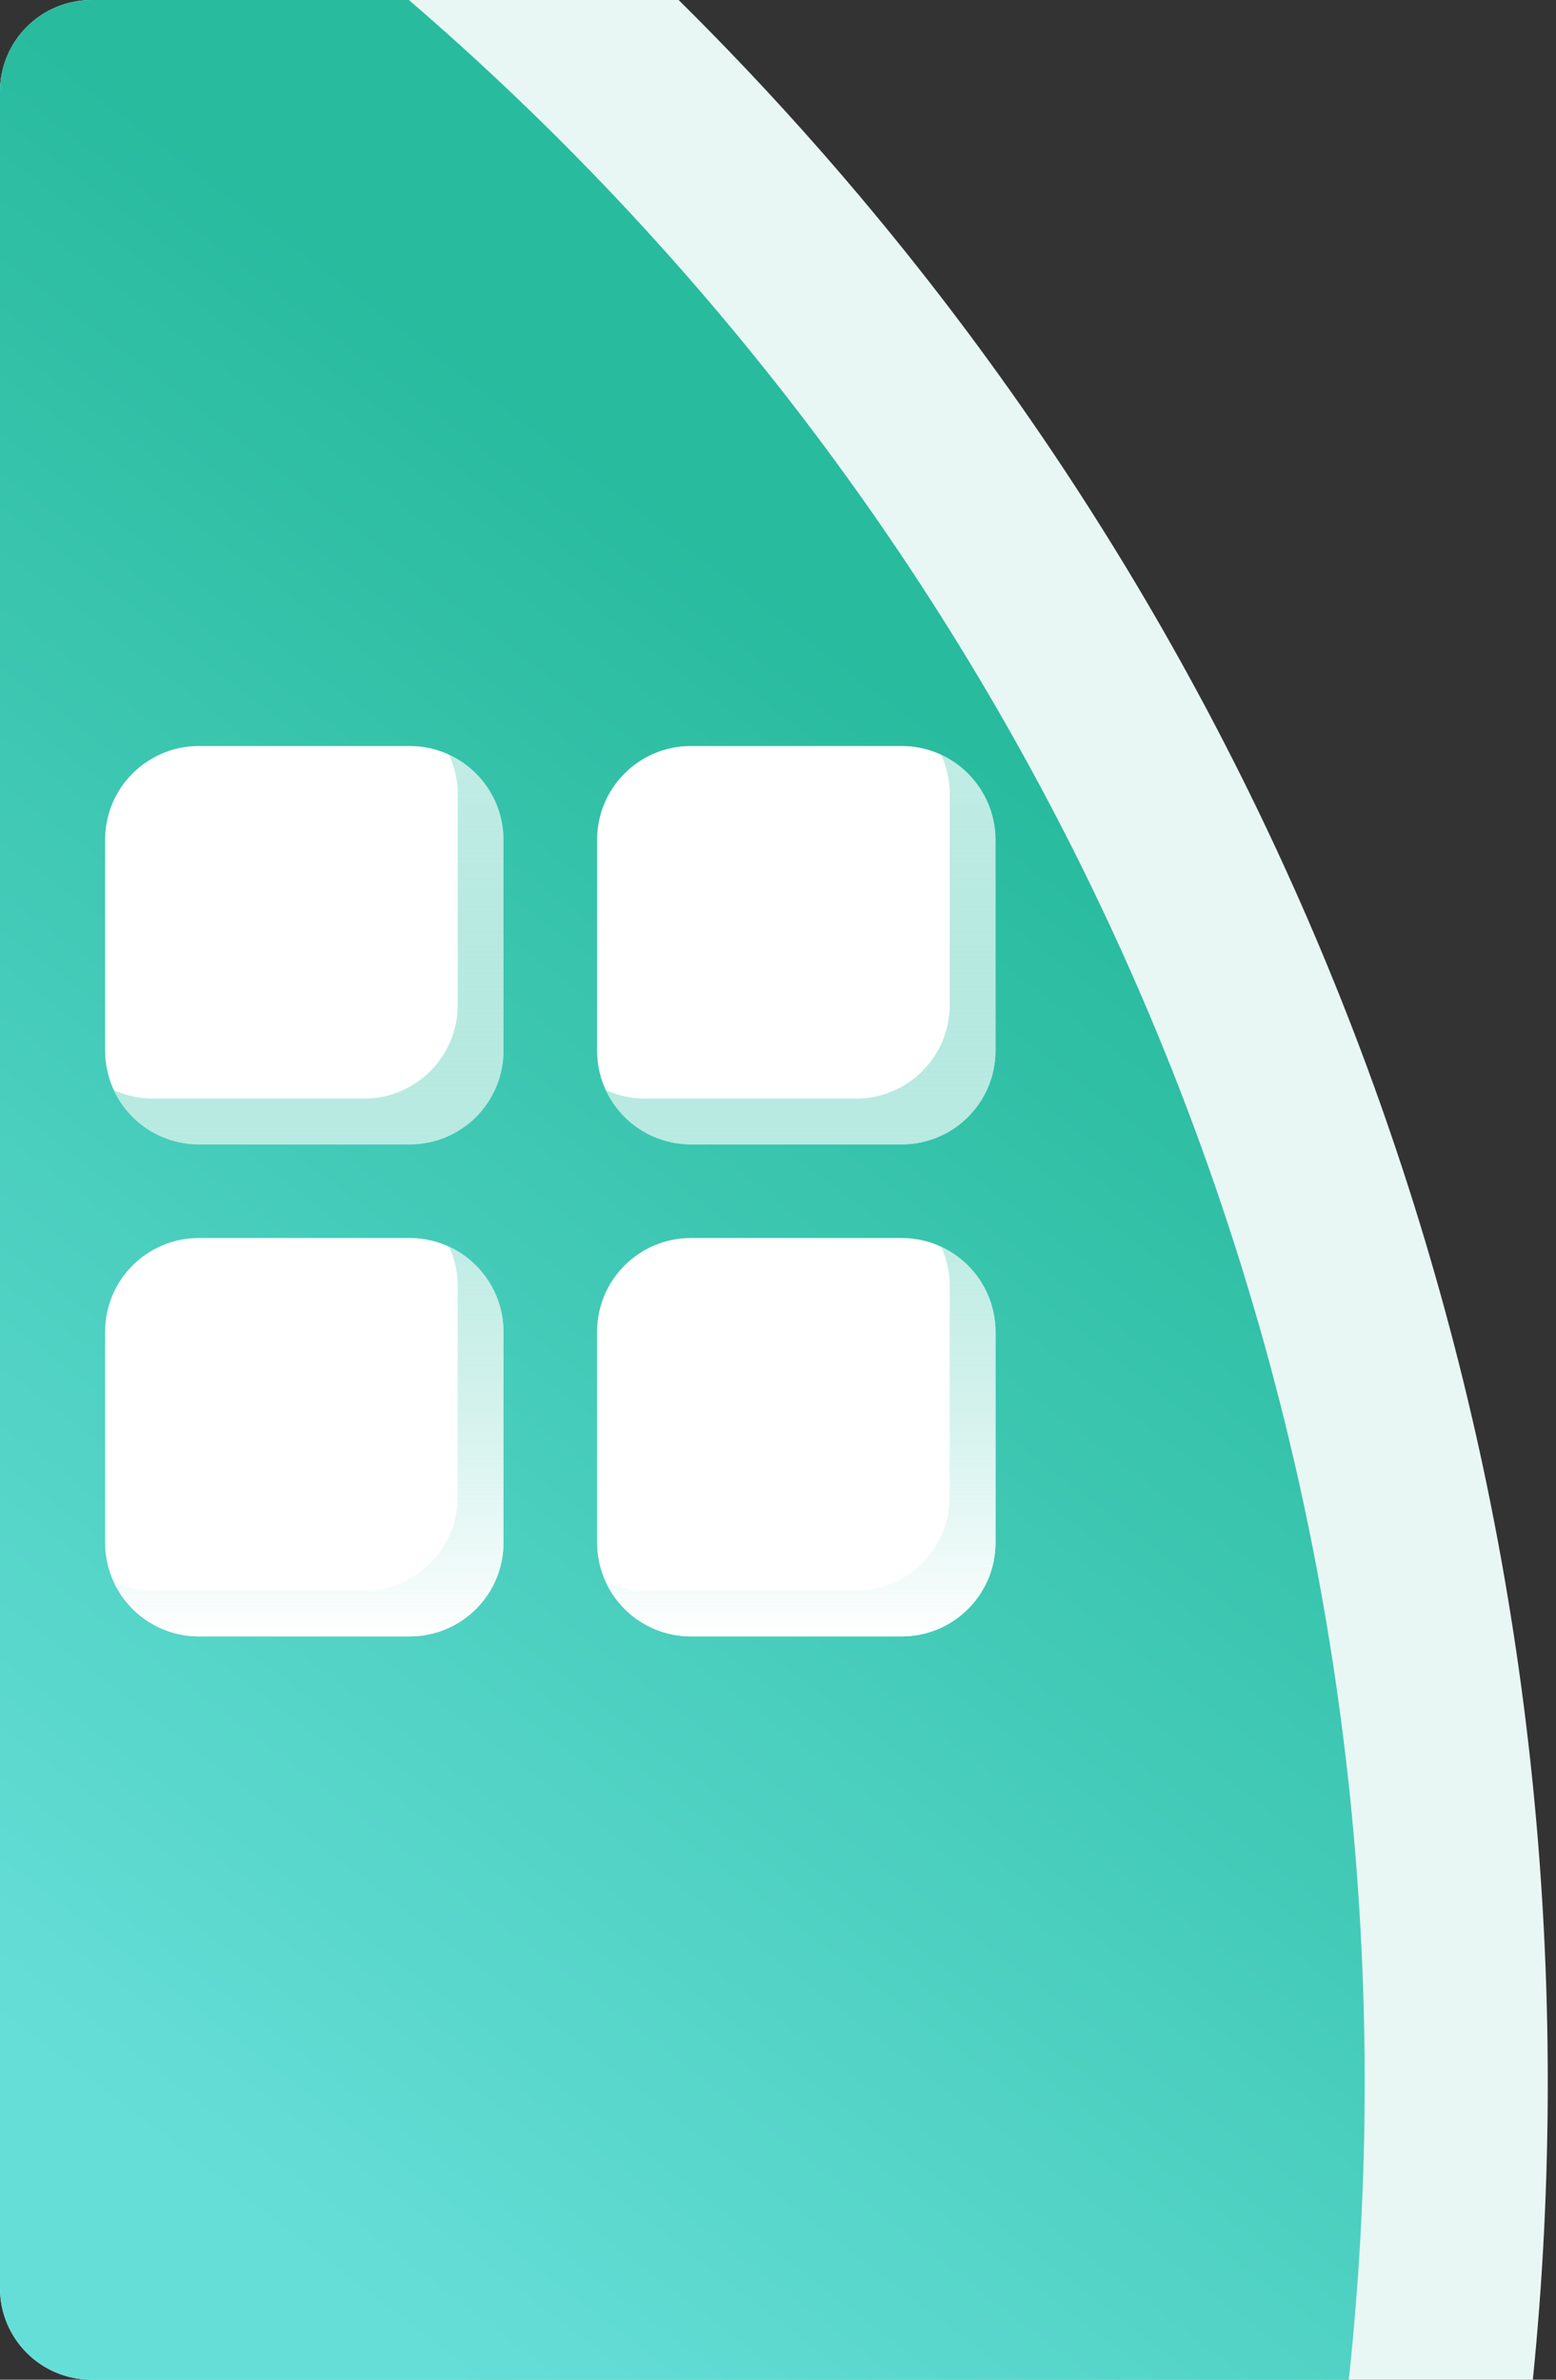 <?xml version="1.0" encoding="UTF-8"?>
<svg width="68px" height="104px" viewBox="0 0 68 104" version="1.1" xmlns="http://www.w3.org/2000/svg" xmlns:xlink="http://www.w3.org/1999/xlink">
    <rect x="0" y="0" width="68" height="104" fill="#333333" stroke="none"/>
    <title>其他1</title>
    <defs>
        <linearGradient x1="33.558%" y1="100%" x2="64.637%" y2="28.259%" id="linearGradient-1">
            <stop stop-color="#66DED8" offset="0%"></stop>
            <stop stop-color="#28BB9E" offset="100%"></stop>
        </linearGradient>
        <linearGradient x1="50%" y1="0%" x2="50%" y2="100%" id="linearGradient-2">
            <stop stop-color="#34C2A9" stop-opacity="0.3" offset="0%"></stop>
            <stop stop-color="#FFFFFF" offset="100%"></stop>
        </linearGradient>
    </defs>
    <g id="页面-1" stroke="none" stroke-width="1" fill="none" fill-rule="evenodd">
        <g id="其他1" transform="translate(0, -0.003)">
            <g id="图形_其他备份-2">
                <path d="M29.654,0 C53.109,23.201 67.64,55.405 67.64,91.003 C67.64,95.391 67.42,99.728 66.988,104.003 L4,104.003 C1.791,104.003 0,102.212 0,100.003 L0,4.003 C0,1.794 1.791,0.003 4,0.003 L29.654,0 Z" id="路径" fill="#E9F7F4"></path>
                <path d="M59.64,91.003 C59.64,95.396 59.404,99.733 58.944,104.004 L4,104.004 C1.791,104.004 0,102.212 0,100.003 L0,4.003 C0,1.794 1.791,0.003 4,0.003 L17.866,0.001 C43.444,22.008 59.64,54.614 59.64,91.003 Z" id="路径" fill="url(#linearGradient-1)"></path>
            </g>
            <g id="icon_其他备份-2" transform="translate(0, 28.003)" fill-rule="nonzero">
                <rect id="矩形" fill="#000000" opacity="0" x="0" y="0" width="48" height="48"></rect>
                <path d="M17.902,4.603 L8.691,4.603 C6.427,4.603 4.594,6.436 4.594,8.7 L4.594,17.916 C4.594,20.18 6.427,22.012 8.691,22.012 L17.906,22.012 C20.17,22.012 22.003,20.18 22.003,17.916 L22.003,8.7 C21.998,6.436 20.166,4.603 17.902,4.603 Z M39.403,4.603 L30.192,4.603 C27.928,4.603 26.095,6.436 26.095,8.7 L26.095,17.916 C26.095,20.18 27.928,22.012 30.192,22.012 L39.408,22.012 C41.672,22.012 43.505,20.18 43.505,17.916 L43.505,8.7 C43.5,6.436 41.667,4.603 39.403,4.603 L39.403,4.603 Z M17.902,26.105 L8.691,26.105 C6.427,26.105 4.594,27.938 4.594,30.202 L4.594,39.417 C4.594,41.681 6.427,43.514 8.691,43.514 L17.906,43.514 C20.17,43.514 22.003,41.681 22.003,39.417 L22.003,30.202 C21.998,27.938 20.166,26.105 17.902,26.105 Z M39.403,26.105 L30.192,26.105 C27.928,26.105 26.095,27.938 26.095,30.202 L26.095,39.417 C26.095,41.681 27.928,43.514 30.192,43.514 L39.408,43.514 C41.672,43.514 43.505,41.681 43.505,39.417 L43.505,30.202 C43.5,27.938 41.667,26.105 39.403,26.105 L39.403,26.105 Z" id="形状" fill="#FFFFFF"></path>
                <path d="M19.623,26.482 C20.966,27.104 21.914,28.431 21.997,29.988 L22.003,30.202 L22.003,39.417 C22.003,41.613 20.28,43.403 18.111,43.509 L17.906,43.514 L8.691,43.514 C7.041,43.514 5.62,42.541 4.971,41.137 C5.494,41.379 6.076,41.514 6.691,41.514 L15.906,41.514 C18.17,41.514 20.003,39.681 20.003,37.417 L20.003,28.202 C20.002,27.653 19.893,27.129 19.697,26.651 L19.623,26.482 Z M41.126,26.483 C42.468,27.105 43.416,28.431 43.499,29.988 L43.505,30.202 L43.505,39.417 C43.505,41.613 41.781,43.403 39.612,43.509 L39.408,43.514 L30.192,43.514 C28.542,43.514 27.122,42.541 26.472,41.137 C26.995,41.379 27.578,41.514 28.192,41.514 L37.408,41.514 C39.672,41.514 41.505,39.681 41.505,37.417 L41.505,28.202 C41.504,27.653 41.395,27.129 41.199,26.651 L41.126,26.483 Z M19.623,4.981 C20.966,5.603 21.914,6.929 21.997,8.486 L22.003,8.7 L22.003,17.916 C22.003,20.111 20.28,21.901 18.111,22.007 L17.906,22.012 L8.691,22.012 C7.041,22.012 5.62,21.039 4.971,19.635 C5.494,19.878 6.076,20.012 6.691,20.012 L15.906,20.012 C18.17,20.012 20.003,18.18 20.003,15.916 L20.003,6.7 C20.002,6.151 19.893,5.628 19.697,5.149 L19.623,4.981 Z M41.126,4.981 C42.468,5.603 43.416,6.929 43.499,8.486 L43.505,8.7 L43.505,17.916 C43.505,20.111 41.781,21.901 39.612,22.007 L39.408,22.012 L30.192,22.012 C28.542,22.012 27.122,21.039 26.472,19.635 C26.995,19.878 27.578,20.012 28.192,20.012 L37.408,20.012 C39.672,20.012 41.505,18.18 41.505,15.916 L41.505,6.7 C41.504,6.151 41.395,5.628 41.199,5.149 L41.126,4.981 Z" id="形状" fill="url(#linearGradient-2)"></path>
            </g>
        </g>
    </g>
</svg>